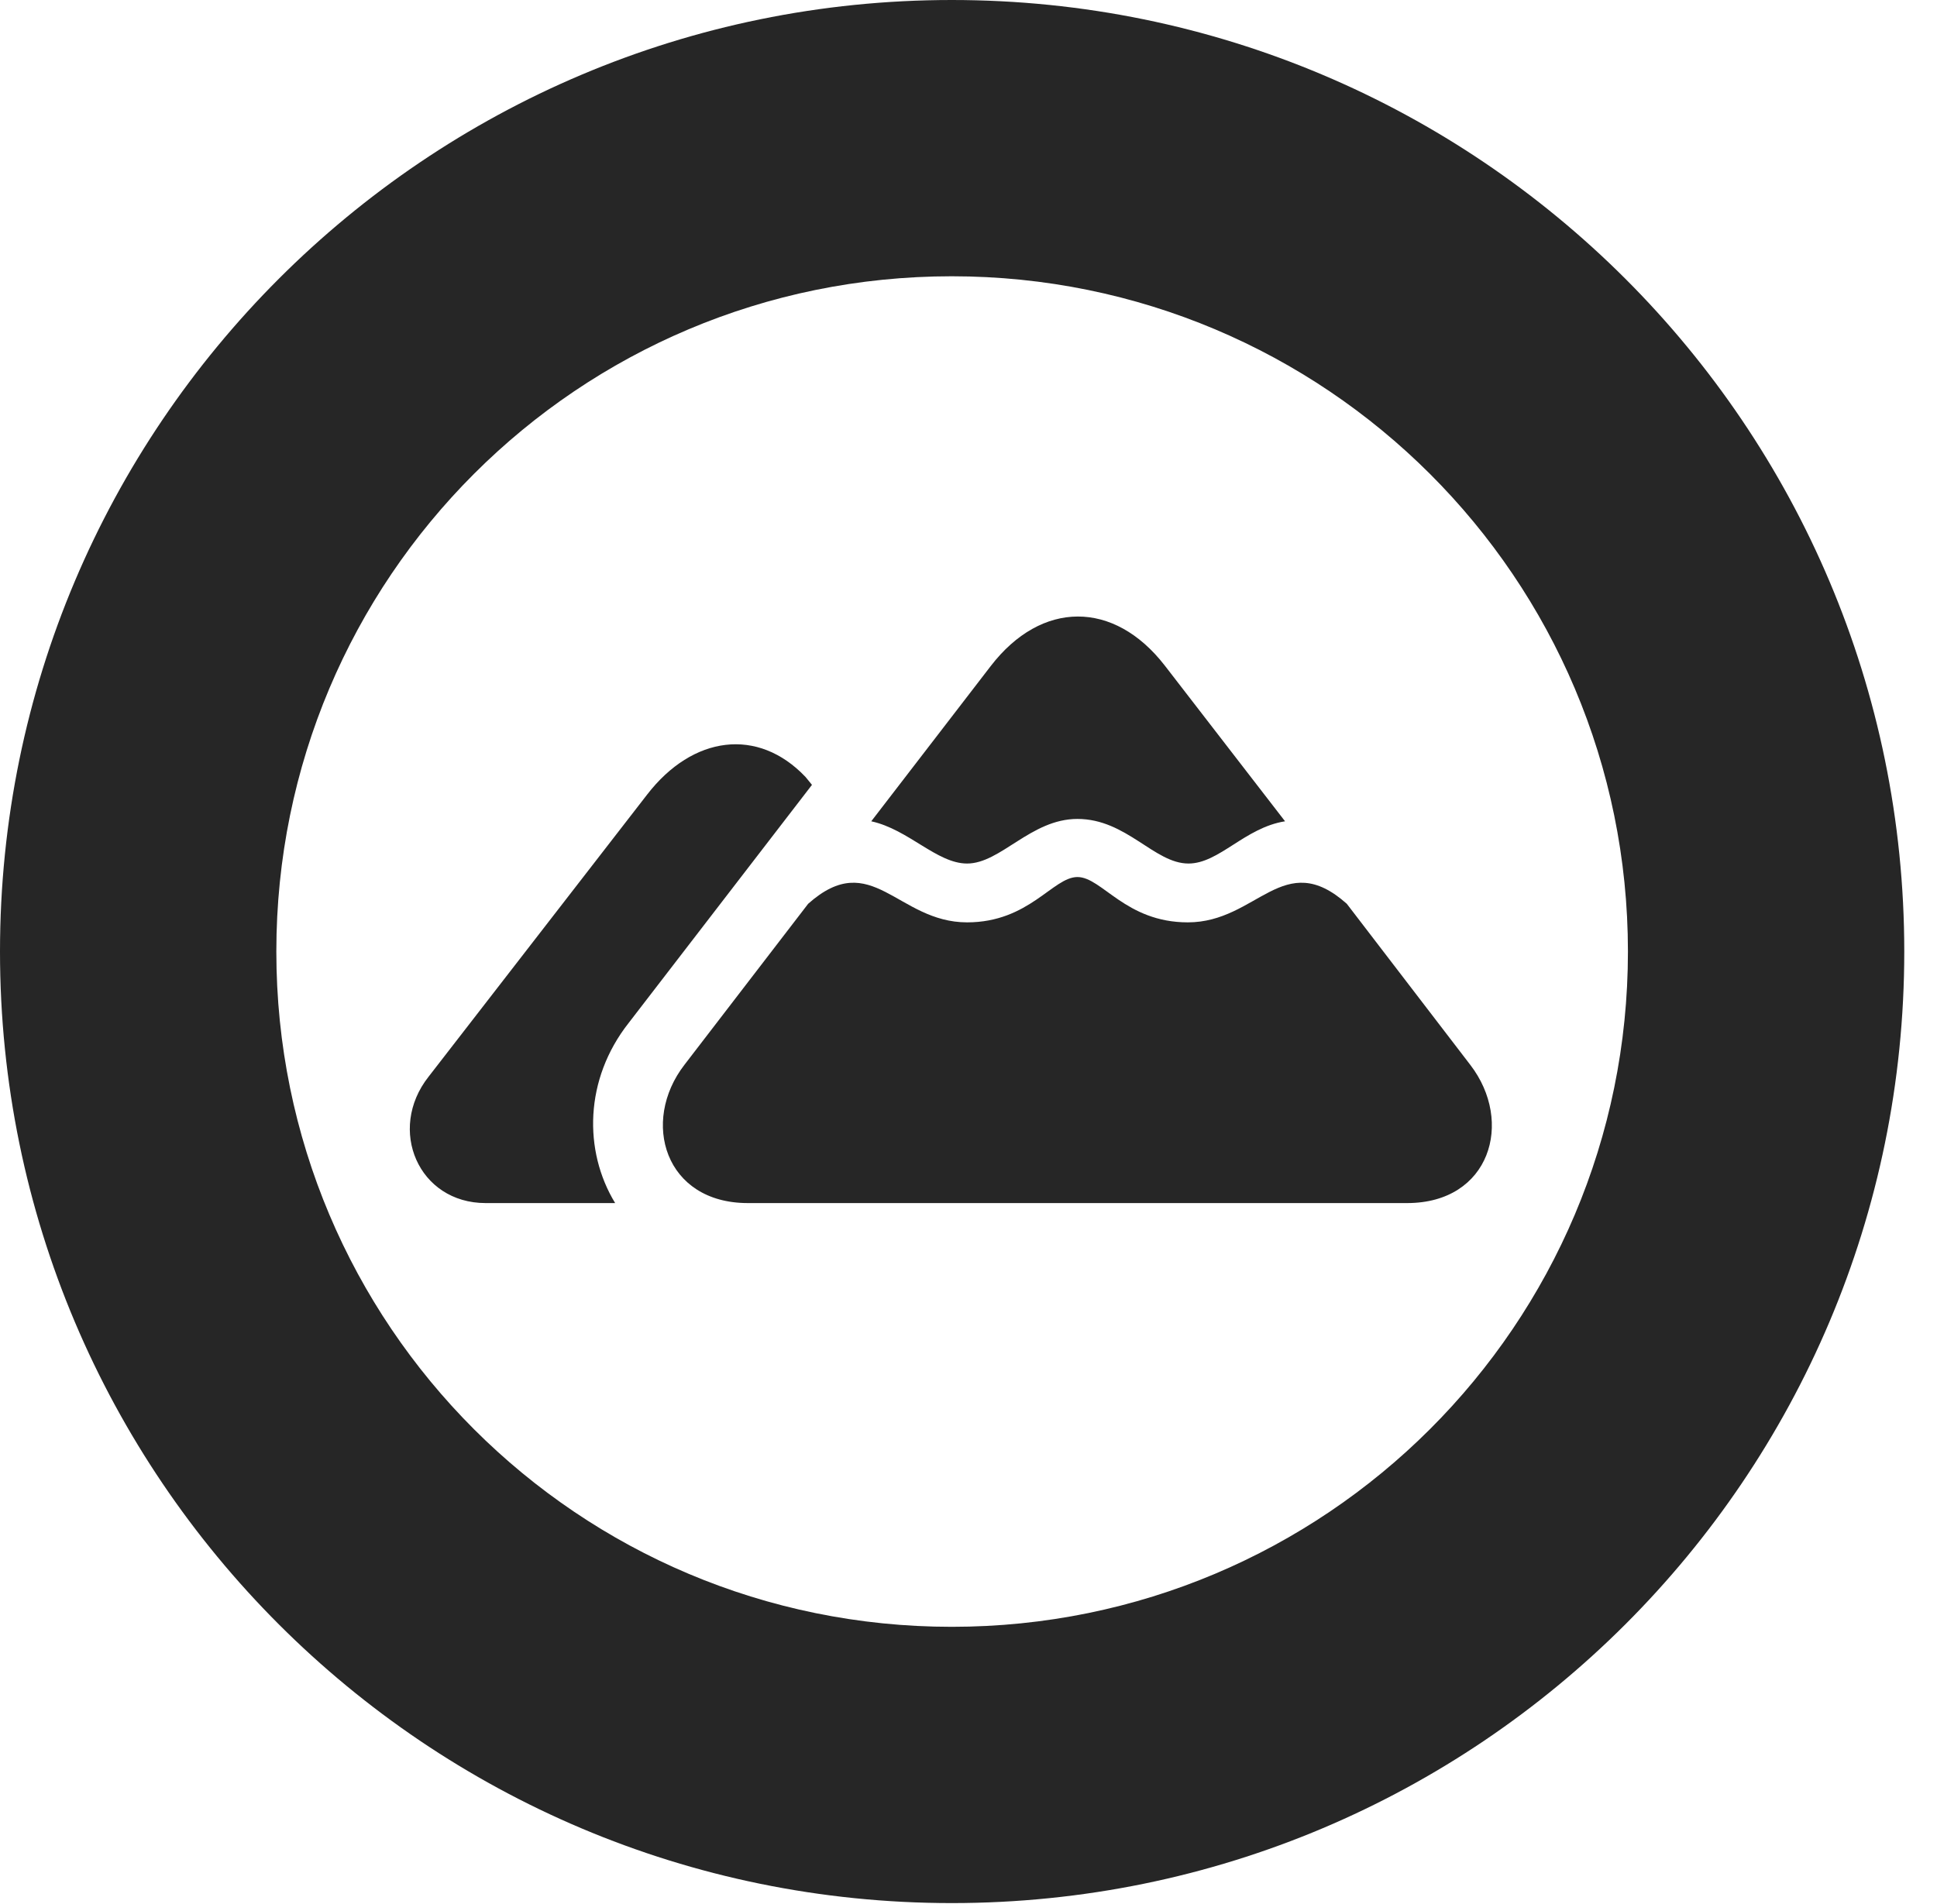 <?xml version="1.0" encoding="UTF-8"?>
<!--Generator: Apple Native CoreSVG 326-->
<!DOCTYPE svg PUBLIC "-//W3C//DTD SVG 1.1//EN" "http://www.w3.org/Graphics/SVG/1.1/DTD/svg11.dtd">
<svg version="1.1" xmlns="http://www.w3.org/2000/svg" xmlns:xlink="http://www.w3.org/1999/xlink"
       viewBox="0 0 21.365 21.006">
       <g>
              <rect height="21.006" opacity="0" width="21.365" x="0" y="0" />
              <path d="M10.498 20.996C16.302 20.996 21.004 16.295 21.004 10.498C21.004 4.702 16.302 0 10.498 0C4.702 0 0 4.702 0 10.498C0 16.295 4.702 20.996 10.498 20.996ZM10.498 17.948C6.378 17.948 3.048 14.618 3.048 10.498C3.048 6.378 6.378 3.048 10.498 3.048C14.618 3.048 17.956 6.378 17.956 10.498C17.956 14.618 14.618 17.948 10.498 17.948Z"
                     fill="currentColor" fill-opacity="0.85" />
              <path d="M9.61 9.061C10.022 9.151 10.334 9.527 10.667 9.527C11.038 9.527 11.37 9.035 11.884 9.035C12.426 9.035 12.731 9.527 13.109 9.527C13.447 9.527 13.73 9.131 14.174 9.061L12.846 7.341C12.286 6.62 11.487 6.622 10.928 7.348ZM8.248 13.273L15.521 13.273C16.435 13.273 16.702 12.378 16.217 11.748L14.855 9.971C14.155 9.348 13.868 10.176 13.102 10.176C12.414 10.176 12.155 9.676 11.884 9.676C11.613 9.676 11.352 10.176 10.667 10.176C9.898 10.176 9.614 9.348 8.914 9.971L7.549 11.748C7.064 12.376 7.334 13.273 8.248 13.273ZM5.356 13.273L6.785 13.273C6.434 12.697 6.446 11.906 6.934 11.286L8.956 8.659L8.885 8.572C8.36 8.019 7.64 8.116 7.138 8.766L4.727 11.879C4.267 12.463 4.617 13.273 5.356 13.273Z"
                     fill="currentColor" fill-opacity="0.85" />
       </g>
</svg>